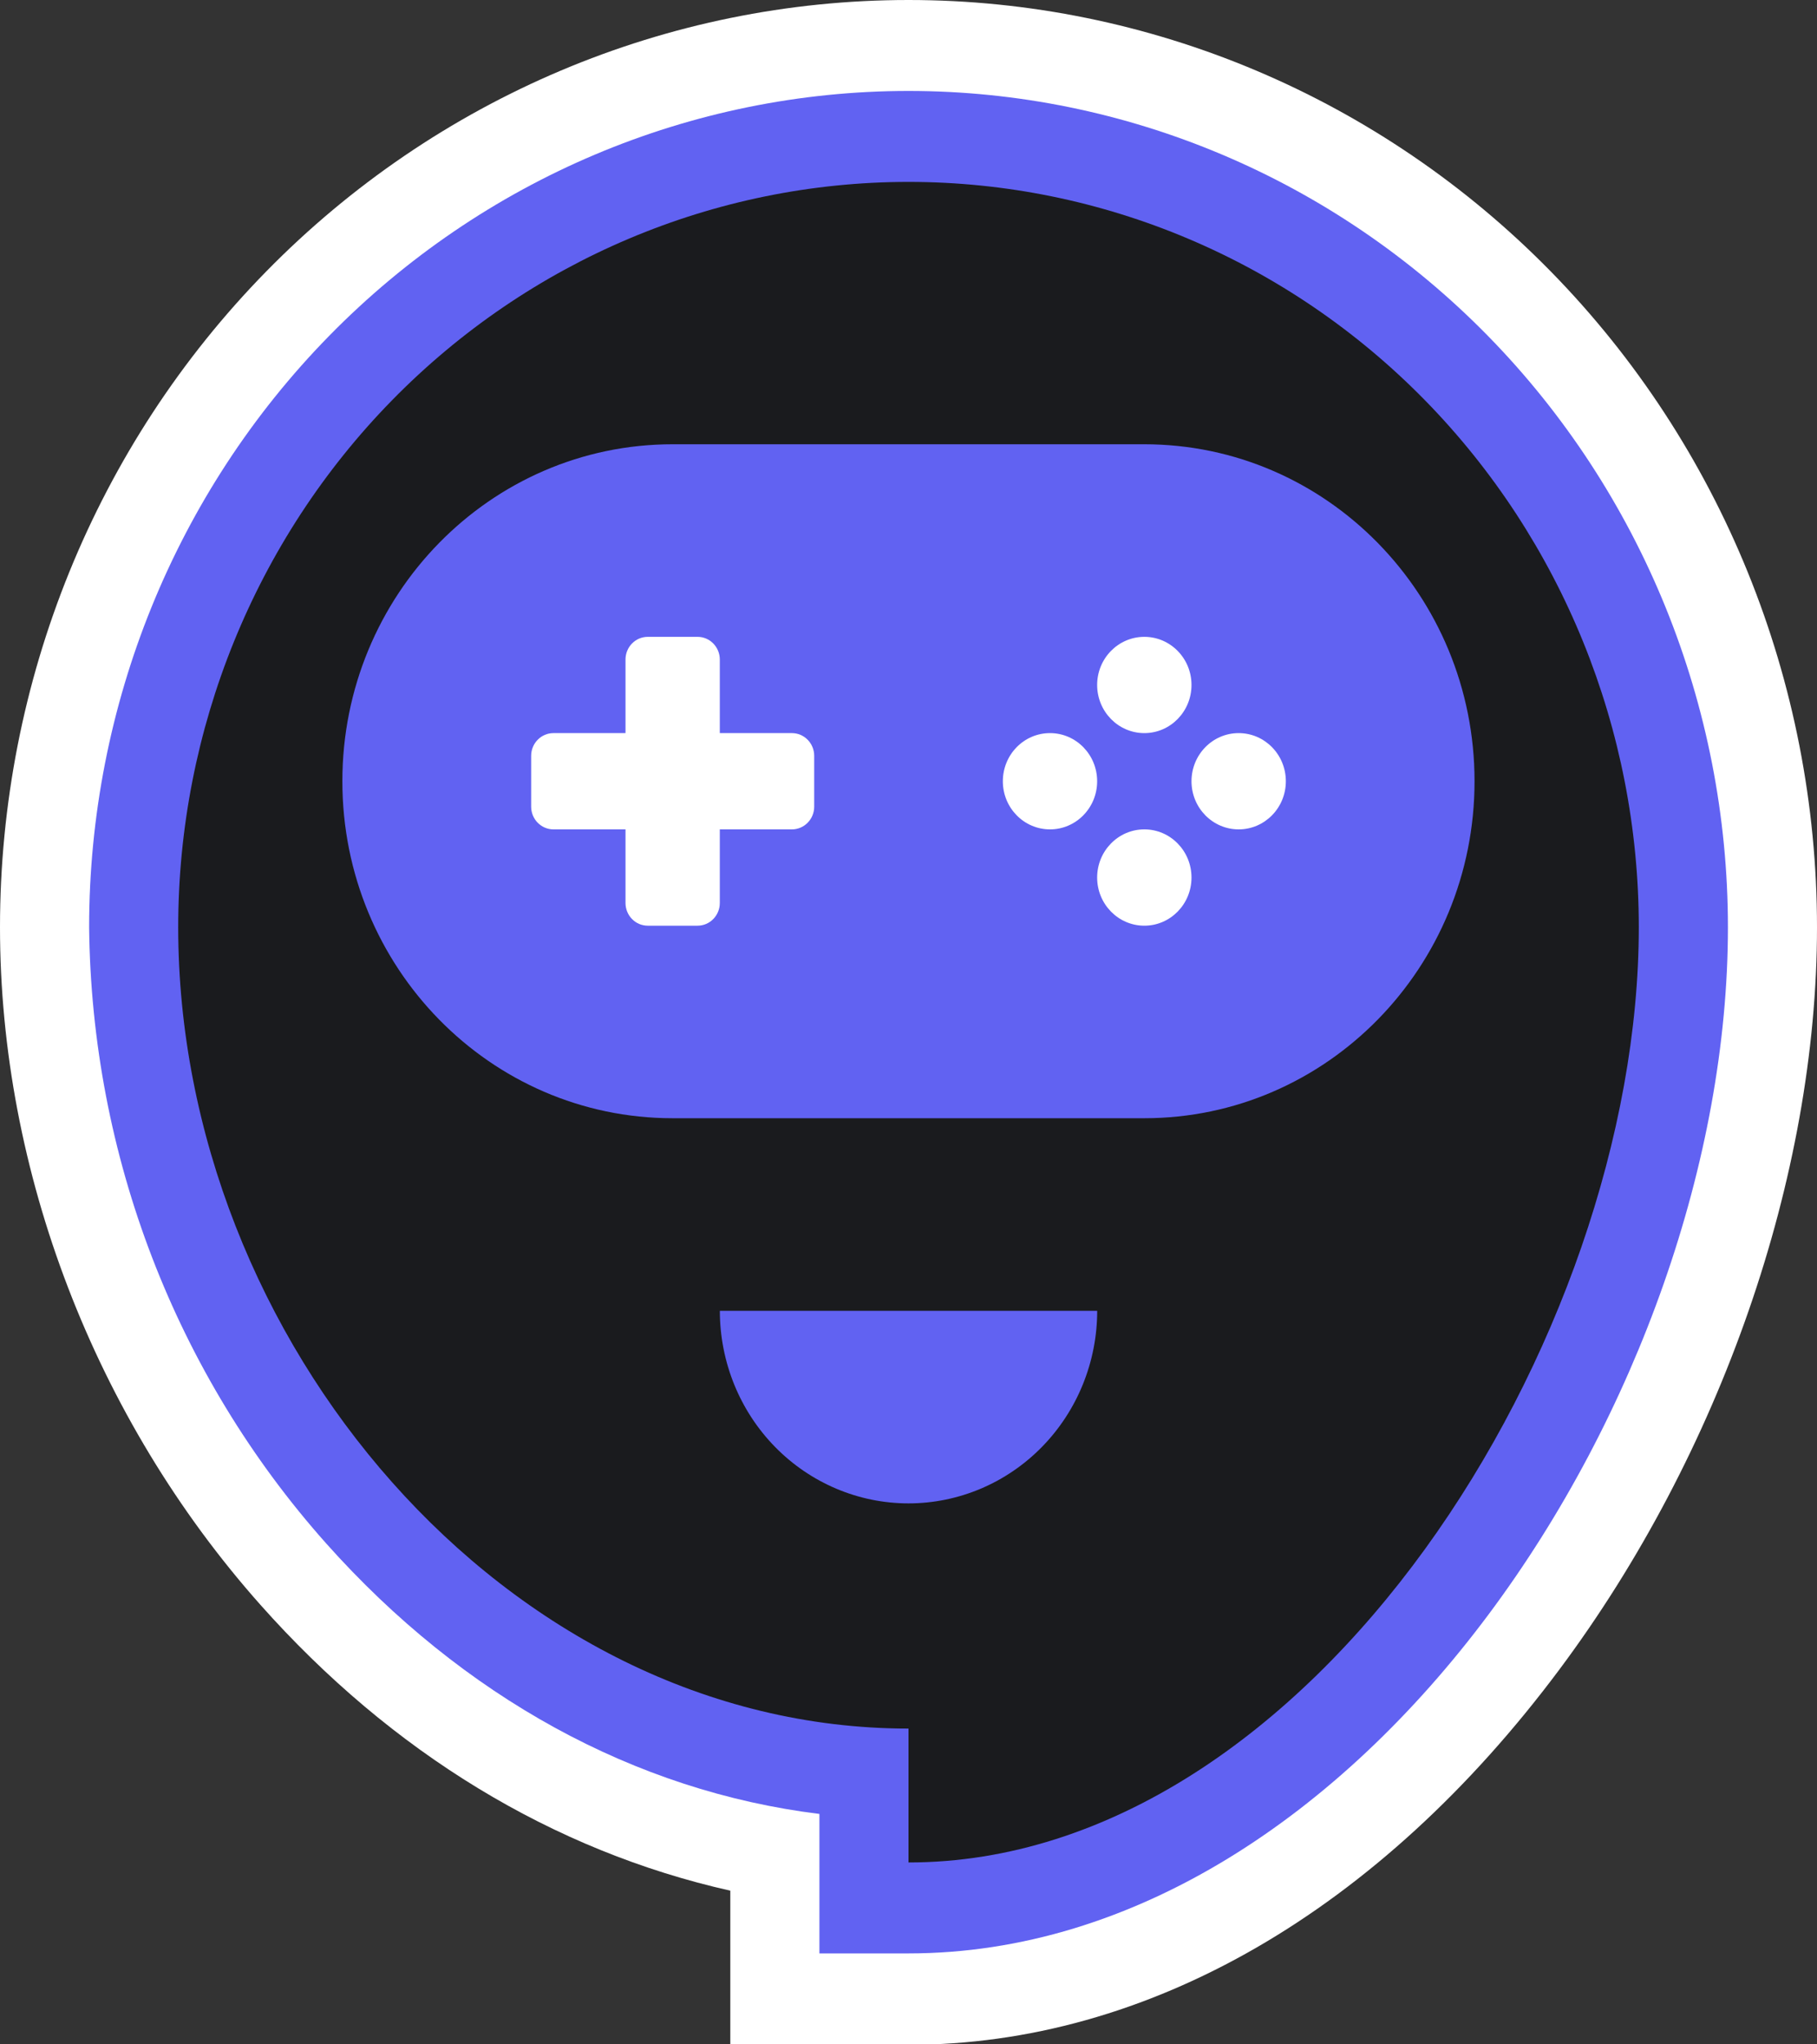 <svg width="40" height="45" viewBox="0 0 40 45" fill="none" xmlns="http://www.w3.org/2000/svg">
<rect x="0" y="0" width="40" height="45" fill="#333333" stroke="none"/>
<path d="M16.077 45V41.617C12.181 40.741 8.628 38.587 5.725 35.316C2.087 31.218 0 25.785 0 20.411C0 14.997 2.107 9.806 5.858 5.978C9.609 2.15 14.696 0 20 0C25.304 0 30.391 2.15 34.142 5.978C37.893 9.806 40 14.997 40 20.411C40 25.886 37.879 31.993 34.326 36.753C30.357 42.07 25.269 45.01 20 45.01L16.077 45Z" fill="white"/>
<path d="M18.039 42.998V39.928C13.979 39.428 10.193 37.353 7.18 33.973C3.87 30.257 2.014 25.431 1.962 20.411C1.962 15.528 3.862 10.846 7.245 7.394C10.628 3.941 15.216 2.002 20 2.002C24.785 2.002 29.373 3.941 32.756 7.394C36.138 10.846 38.039 15.528 38.039 20.411C38.039 30.642 29.992 42.998 20 42.998H18.039Z" fill="#6162F2"/>
<path d="M20 40.996V38.049C11.122 38.049 3.923 29.471 3.923 20.411C3.923 16.059 5.617 11.886 8.632 8.809C11.647 5.732 15.736 4.004 20 4.004C24.264 4.004 28.353 5.732 31.368 8.809C34.383 11.886 36.077 16.059 36.077 20.411C36.077 29.471 28.878 40.996 20 40.996Z" fill="#1A1B1E"/>
<path d="M25.191 9.779H14.807C10.792 9.779 7.537 13.1 7.537 17.197C7.537 21.293 10.792 24.614 14.807 24.614H25.191C29.206 24.614 32.461 21.293 32.461 17.197C32.461 13.1 29.206 9.779 25.191 9.779Z" fill="#6162F2"/>
<path d="M15.847 28.853H24.154C24.154 29.977 23.716 31.055 22.937 31.85C22.158 32.645 21.102 33.092 20 33.092C18.899 33.092 17.842 32.645 17.063 31.85C16.284 31.055 15.847 29.977 15.847 28.853Z" fill="#6162F2"/>
<path d="M17.433 16.137H12.184C11.913 16.137 11.693 16.361 11.693 16.637V17.756C11.693 18.032 11.913 18.256 12.184 18.256H17.433C17.704 18.256 17.924 18.032 17.924 17.756V16.637C17.924 16.361 17.704 16.137 17.433 16.137Z" fill="white"/>
<path d="M15.356 14.018H14.26C13.989 14.018 13.77 14.242 13.77 14.518V19.875C13.77 20.152 13.989 20.376 14.26 20.376H15.356C15.627 20.376 15.846 20.152 15.846 19.875V14.518C15.846 14.242 15.627 14.018 15.356 14.018Z" fill="white"/>
<path d="M26.23 19.316C26.23 18.731 25.765 18.256 25.192 18.256C24.618 18.256 24.153 18.731 24.153 19.316C24.153 19.901 24.618 20.376 25.192 20.376C25.765 20.376 26.23 19.901 26.23 19.316Z" fill="white"/>
<path d="M26.23 15.077C26.23 14.492 25.765 14.018 25.192 14.018C24.618 14.018 24.153 14.492 24.153 15.077C24.153 15.662 24.618 16.137 25.192 16.137C25.765 16.137 26.23 15.662 26.23 15.077Z" fill="white"/>
<path d="M23.115 18.256C23.688 18.256 24.153 17.782 24.153 17.197C24.153 16.611 23.688 16.137 23.115 16.137C22.541 16.137 22.077 16.611 22.077 17.197C22.077 17.782 22.541 18.256 23.115 18.256Z" fill="white"/>
<path d="M27.268 18.256C27.842 18.256 28.307 17.782 28.307 17.197C28.307 16.611 27.842 16.137 27.268 16.137C26.695 16.137 26.23 16.611 26.23 17.197C26.23 17.782 26.695 18.256 27.268 18.256Z" fill="white"/>
</svg>
